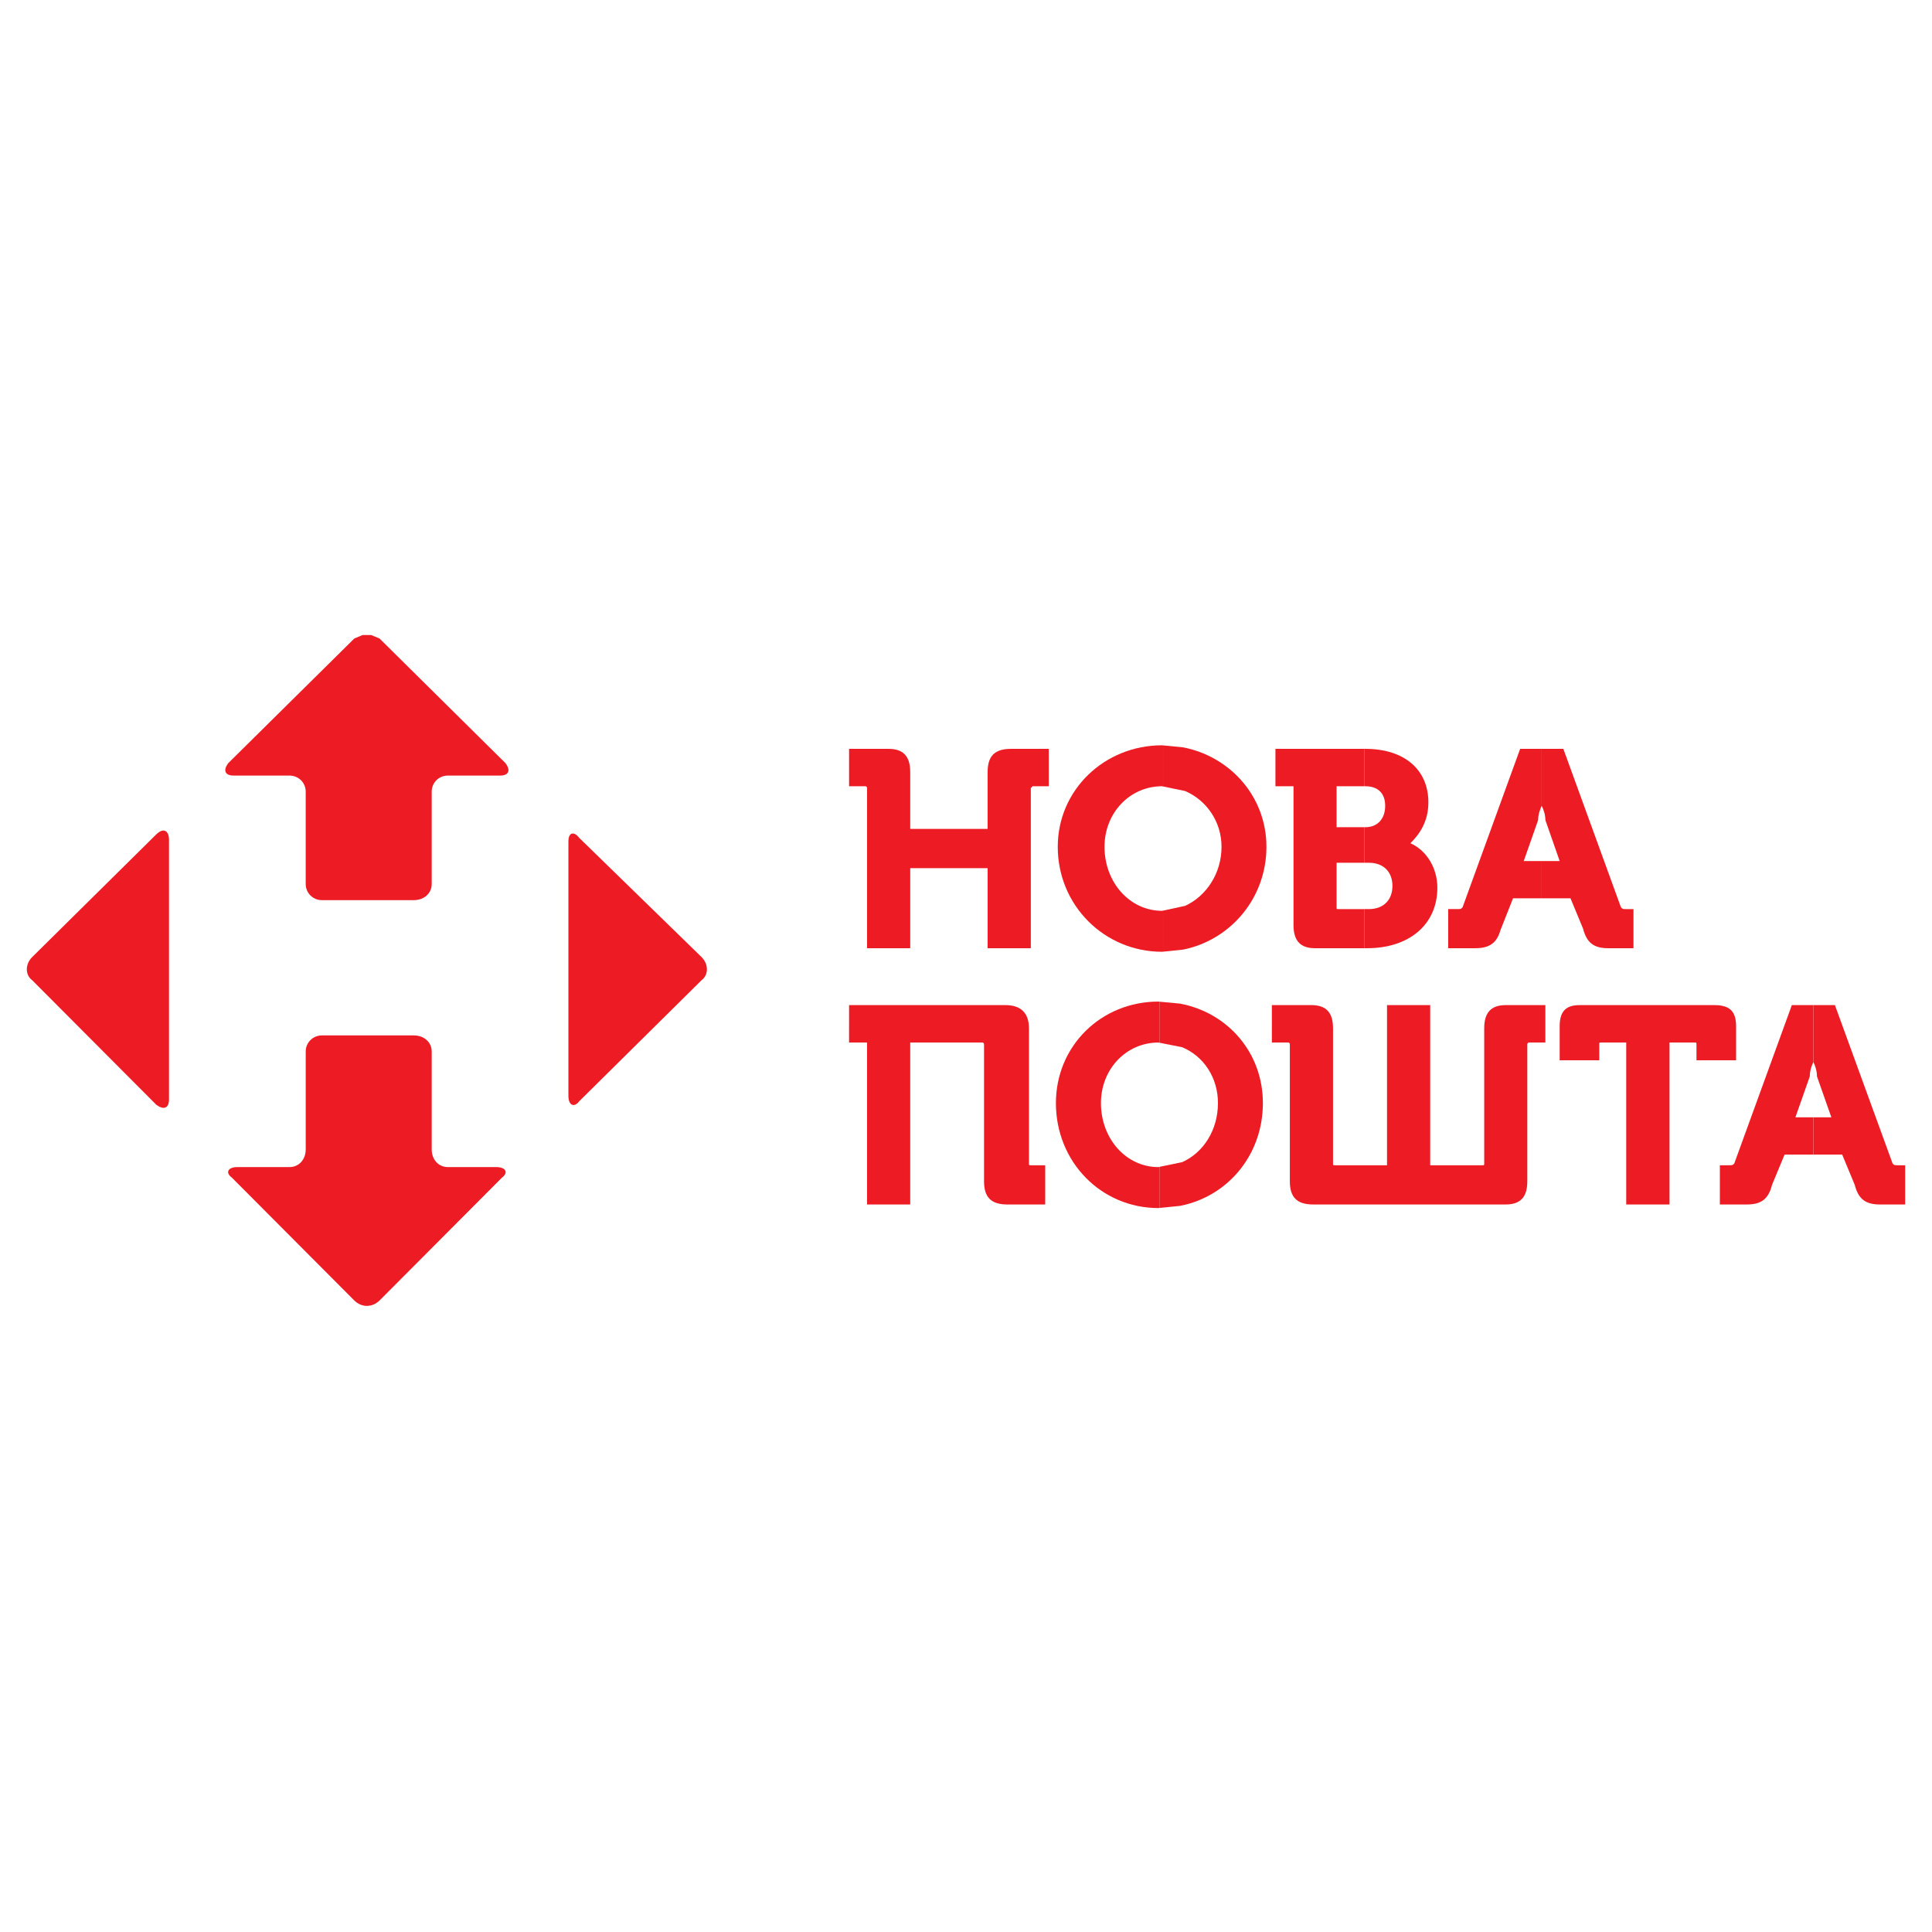 <?xml version="1.0" encoding="utf-8"?>
<!DOCTYPE svg PUBLIC "-//W3C//DTD SVG 1.1//EN" "http://www.w3.org/Graphics/SVG/1.1/DTD/svg11.dtd">
<svg version="1.1" xmlns="http://www.w3.org/2000/svg" xmlns:xlink="http://www.w3.org/1999/xlink" x="0px" y="0px" width="216px" height="216px" viewBox="0 0 216 216" enable-background="new 0 0 216 216" xml:space="preserve">
<path id="path3433"  fill="#ED1C24" d="M94.928,83.723c0,0,0,0,4.417,0
	c1.609,0,2.42,0.795,2.42,2.59c0,0,0,0,0,6.362c0,0,0,0,8.653,0c0,0,0,0,0-6.362c0-1.795,0.798-2.59,2.613-2.59c0,0,0,0,4.223,0
	c0,0,0,0,0,4.181c0,0,0,0-1.803,0l-0.205,0.205c0,0,0,0,0,17.904c0,0,0,0-4.828,0c0,0,0,0,0-8.952c0,0,0,0-8.653,0c0,0,0,0,0,8.952
	c0,0,0,0-4.828,0c0,0,0,0,0-17.904c0,0,0-0.205-0.206-0.205c0,0,0,0-1.803,0C94.928,87.904,94.928,87.904,94.928,83.723z"/>
<path id="path3435"  fill="#ED1C24" d="M129.924,83.325l0.109,0.012v4.59l-0.109-0.024
	c-3.617,0-6.438,2.988-6.438,6.771c0,3.976,2.82,7.157,6.438,7.157l0.109-0.024v4.59l-0.109,0.012
	c-6.438,0-11.665-5.169-11.665-11.735C118.259,88.301,123.486,83.325,129.924,83.325z"/>
<path id="path3437"  fill="#ED1C24" d="M130.033,83.337l2.238,0.217
	c5.313,1.036,9.318,5.542,9.318,11.121c0,5.735-4.006,10.421-9.318,11.494l-2.238,0.229v-4.59l2.457-0.53
	c2.371-1.084,4.078-3.626,4.078-6.602c0-2.843-1.707-5.229-4.078-6.241l-2.457-0.506V83.337z"/>
<path id="path3439"  fill="#ED1C24" d="M142.595,83.723c0,0,0,0,6.74,0h3.22v4.181h-0.303
	c-0.4,0-1.211,0-2.82,0c0,0,0,0,0,4.578c0,0,0,0,1.367,0h1.756v3.976h-1.029c-0.508,0-1.186,0-2.094,0c0,0,0,0,0,4.976
	c0,0.205,0,0.205,0.206,0.205c0,0,0,0,1.44,0h1.477v4.374h-0.424c-0.727,0-2.191,0-5.107,0c-1.609,0-2.408-0.795-2.408-2.59V87.904
	c0,0,0,0-2.021,0C142.595,87.904,142.595,87.904,142.595,83.723z"/>
<path id="path3441"  fill="#ED1C24" d="M152.555,83.723h0.096c4.43,0,7.043,2.386,7.043,5.976
	c0,2.181-1.004,3.578-2.008,4.578c1.814,0.795,3.013,2.783,3.013,4.964c0,4.181-3.22,6.771-7.842,6.771c0,0,0,0-0.085,0h-0.217
	v-4.374h0.496c1.609,0,2.625-1,2.625-2.59s-1.016-2.59-2.625-2.59c0,0,0,0-0.448,0h-0.048v-3.976h0.096c1.416,0,2.215-1,2.215-2.386
	c0-1.397-0.799-2.192-2.215-2.192c0,0,0,0-0.048,0h-0.048V83.723z"/>
<path id="path3443"  fill="#ED1C24" d="M169.955,83.723c0,0,0,0,2.033,0h0.375v6.374
	c-0.193,0.398-0.398,0.988-0.398,1.59c0,0,0,0-1.609,4.579c0,0,0,0,1.706,0h0.302v4.168h-1.088c-0.617,0-1.32,0-2.119,0
	c0,0,0,0-1.415,3.59c-0.399,1.386-1.198,1.988-2.808,1.988c0,0,0,0-3.025,0c0,0,0,0,0-4.374c0,0,0,0,1.004,0
	c0.412,0,0.412,0,0.605-0.205C163.518,101.434,163.518,101.434,169.955,83.723z"/>
<path id="path3445"  fill="#ED1C24" d="M172.363,83.723h2.421c0,0,0,0,6.438,17.711
	c0.193,0.205,0.193,0.205,0.592,0.205c0,0,0,0,0.811,0c0,0,0,0,0,4.374c0,0,0,0-2.818,0c-1.609,0-2.408-0.603-2.82-2.193
	c0,0,0,0-1.403-3.386c0,0,0,0-2.711,0h-0.509v-4.168h2.01c0,0,0,0-1.598-4.579c0-0.602-0.206-1.192-0.412-1.59V83.723z"/>
<path id="path3447"  fill="#ED1C24" d="M94.928,112.373c0,0,0,0,17.498,0
	c1.609,0,2.614,0.795,2.614,2.591c0,0,0,0,0,15.12c0,0.193,0,0.193,0.206,0.193c0,0,0,0,1.609,0c0,0,0,0,0,4.385c0,0,0,0-4.224,0
	c-1.815,0-2.614-0.795-2.614-2.59c0,0,0,0,0-15.313c0,0,0-0.204-0.205-0.204c0,0,0,0-8.048,0c0,0,0,0,0,18.107c0,0,0,0-4.828,0
	c0,0,0,0,0-18.107c0,0,0,0-2.009,0C94.928,116.555,94.928,116.555,94.928,112.373z"/>
<path id="path3449"  fill="#ED1C24" d="M129.525,111.977l0.097,0.012v4.59l-0.097-0.023
	c-3.631,0-6.438,2.987-6.438,6.771c0,3.976,2.807,7.157,6.438,7.157l0.097-0.024v4.591l-0.097,0.012
	c-6.438,0-11.473-5.182-11.473-11.735C118.053,116.951,123.088,111.977,129.525,111.977z"/>
<path id="path3451"  fill="#ED1C24" d="M129.622,111.988l2.312,0.217
	c5.409,1.035,9.258,5.542,9.258,11.12c0,5.735-3.849,10.422-9.258,11.494l-2.312,0.229v-4.591l2.554-0.53
	c2.408-1.084,3.993-3.627,3.993-6.603c0-2.843-1.585-5.229-3.993-6.241l-2.554-0.506V111.988z"/>
<path id="path3453"  fill="#ED1C24" d="M142.195,112.373c0,0,0,0,4.43,0
	c1.609,0,2.408,0.795,2.408,2.591c0,0,0,0,0,15.12c0,0.193,0,0.193,0.205,0.193c0,0,0,0,5.833,0c0,0,0,0,0-17.904c0,0,0,0,4.828,0
	c0,0,0,0,0,17.904c0,0,0,0,5.833,0c0.205,0,0.205,0,0.205-0.193c0,0,0,0,0-15.12c0-1.796,0.799-2.591,2.408-2.591c0,0,0,0,4.43,0
	c0,0,0,0,0,4.182c0,0,0,0-1.815,0c-0.206,0-0.206,0.204-0.206,0.204s0,0,0,15.313c0,1.795-0.799,2.59-2.408,2.59c0,0,0,0-21.527,0
	c-1.804,0-2.614-0.795-2.614-2.59c0,0,0,0,0-15.313c0,0,0-0.204-0.194-0.204c0,0,0,0-1.814,0
	C142.195,116.555,142.195,116.555,142.195,112.373z"/>
<path id="path3455"  fill="#ED1C24" d="M176.588,112.373c0,0,0,0,15.09,0
	c1.814,0,2.42,0.795,2.42,2.386c0,0,0,0,0,3.783h-4.43c0,0,0,0,0-1.783c0-0.204,0-0.204-0.205-0.204c0,0,0,0-2.808,0
	c0,0,0,0,0,18.107c0,0,0,0-4.841,0c0,0,0,0,0-18.107c0,0,0,0-2.807,0c-0.206,0-0.206,0-0.206,0.204c0,0,0,0,0,1.783c0,0,0,0-4.429,0
	c0,0,0,0,0-3.783C174.373,113.168,174.978,112.373,176.588,112.373z"/>
<path id="path3457"  fill="#ED1C24" d="M200.33,112.373c0,0,0,0,2.033,0h0.375v6.374
	c-0.206,0.397-0.399,0.987-0.399,1.591c0,0,0,0-1.609,4.578c0,0,0,0,1.694,0h0.314v4.168h-1.09c-0.617,0-1.318,0-2.129,0
	c0,0,0,0-1.404,3.386c-0.399,1.591-1.21,2.192-2.819,2.192c0,0,0,0-3.013,0c0,0,0,0,0-4.385c0,0,0,0,1.004,0
	c0.411,0,0.411,0,0.605-0.193C193.893,130.084,193.893,130.084,200.33,112.373z"/>
<path id="path3459"  fill="#ED1C24" d="M202.738,112.373h2.408c0,0,0,0,6.449,17.711
	c0.194,0.193,0.194,0.193,0.605,0.193H213c0,0,0,0,0,4.385c0,0,0,0-2.82,0c-1.609,0-2.407-0.602-2.818-2.192c0,0,0,0-1.404-3.386
	c0,0,0,0-2.711,0h-0.508v-4.168h2.009c0,0,0,0-1.61-4.578c0-0.604-0.193-1.193-0.398-1.591V112.373z"/>
<path id="path3461"  fill="#ED1C24" d="M63.924,93.205c0.23-0.072,0.533,0.072,0.835,0.47
	c0,0,0,0,13.675,13.325c0.798,0.795,0.798,2,0,2.59c0,0,0,0-13.675,13.531c-0.302,0.396-0.605,0.493-0.835,0.373
	c-0.23-0.121-0.375-0.471-0.375-0.977V94.072C63.549,93.578,63.694,93.277,63.924,93.205L63.924,93.205z"/>
<path id="path3463"  fill="#ED1C24" d="M40.532,71H41.5l0.932,0.385c0,0,0,0,14.074,13.928
	c0.605,0.795,0.399,1.398-0.605,1.398c0,0,0,0-5.833,0c-1.004,0-1.803,0.795-1.803,1.795c0,0,0,0,0,10.337
	c0,1-0.811,1.795-2.021,1.795c0,0,0,0-10.25,0c-1.004,0-1.815-0.795-1.815-1.795c0,0,0,0,0-10.337c0-1-0.799-1.795-1.815-1.795
	h-6.232c-1.004,0-1.21-0.603-0.605-1.398c0,0,0,0,14.086-13.928L40.532,71z"/>
<path id="path3465"  fill="#ED1C24" d="M18.483,92.904c0.254,0.12,0.412,0.47,0.412,0.976v29.037
	c0,0.506-0.157,0.807-0.412,0.903c-0.242,0.097-0.593,0-1.004-0.302c0,0,0,0-13.88-13.928C2.8,109,2.8,107.795,3.599,107
	c0,0,0,0,13.88-13.723C17.891,92.879,18.242,92.783,18.483,92.904z"/>
<path id="path3467"  fill="#ED1C24" d="M35.994,115.759c0,0,0,0,10.25,0
	c1.21,0,2.021,0.796,2.021,1.796c0,0,0,0,0,10.939c0,1.192,0.798,1.988,1.803,1.988h5.434c1.004,0,1.404,0.59,0.605,1.192
	c0,0,0,0-13.674,13.723c-0.412,0.397-0.908,0.603-1.416,0.603c-0.496,0-1.004-0.205-1.404-0.603c0,0,0,0-13.674-13.723
	c-0.811-0.603-0.412-1.192,0.593-1.192c0,0,0,0,5.833,0c1.017,0,1.815-0.796,1.815-1.988c0,0,0,0,0-10.939
	C34.179,116.555,34.99,115.759,35.994,115.759z"/>
</svg>
